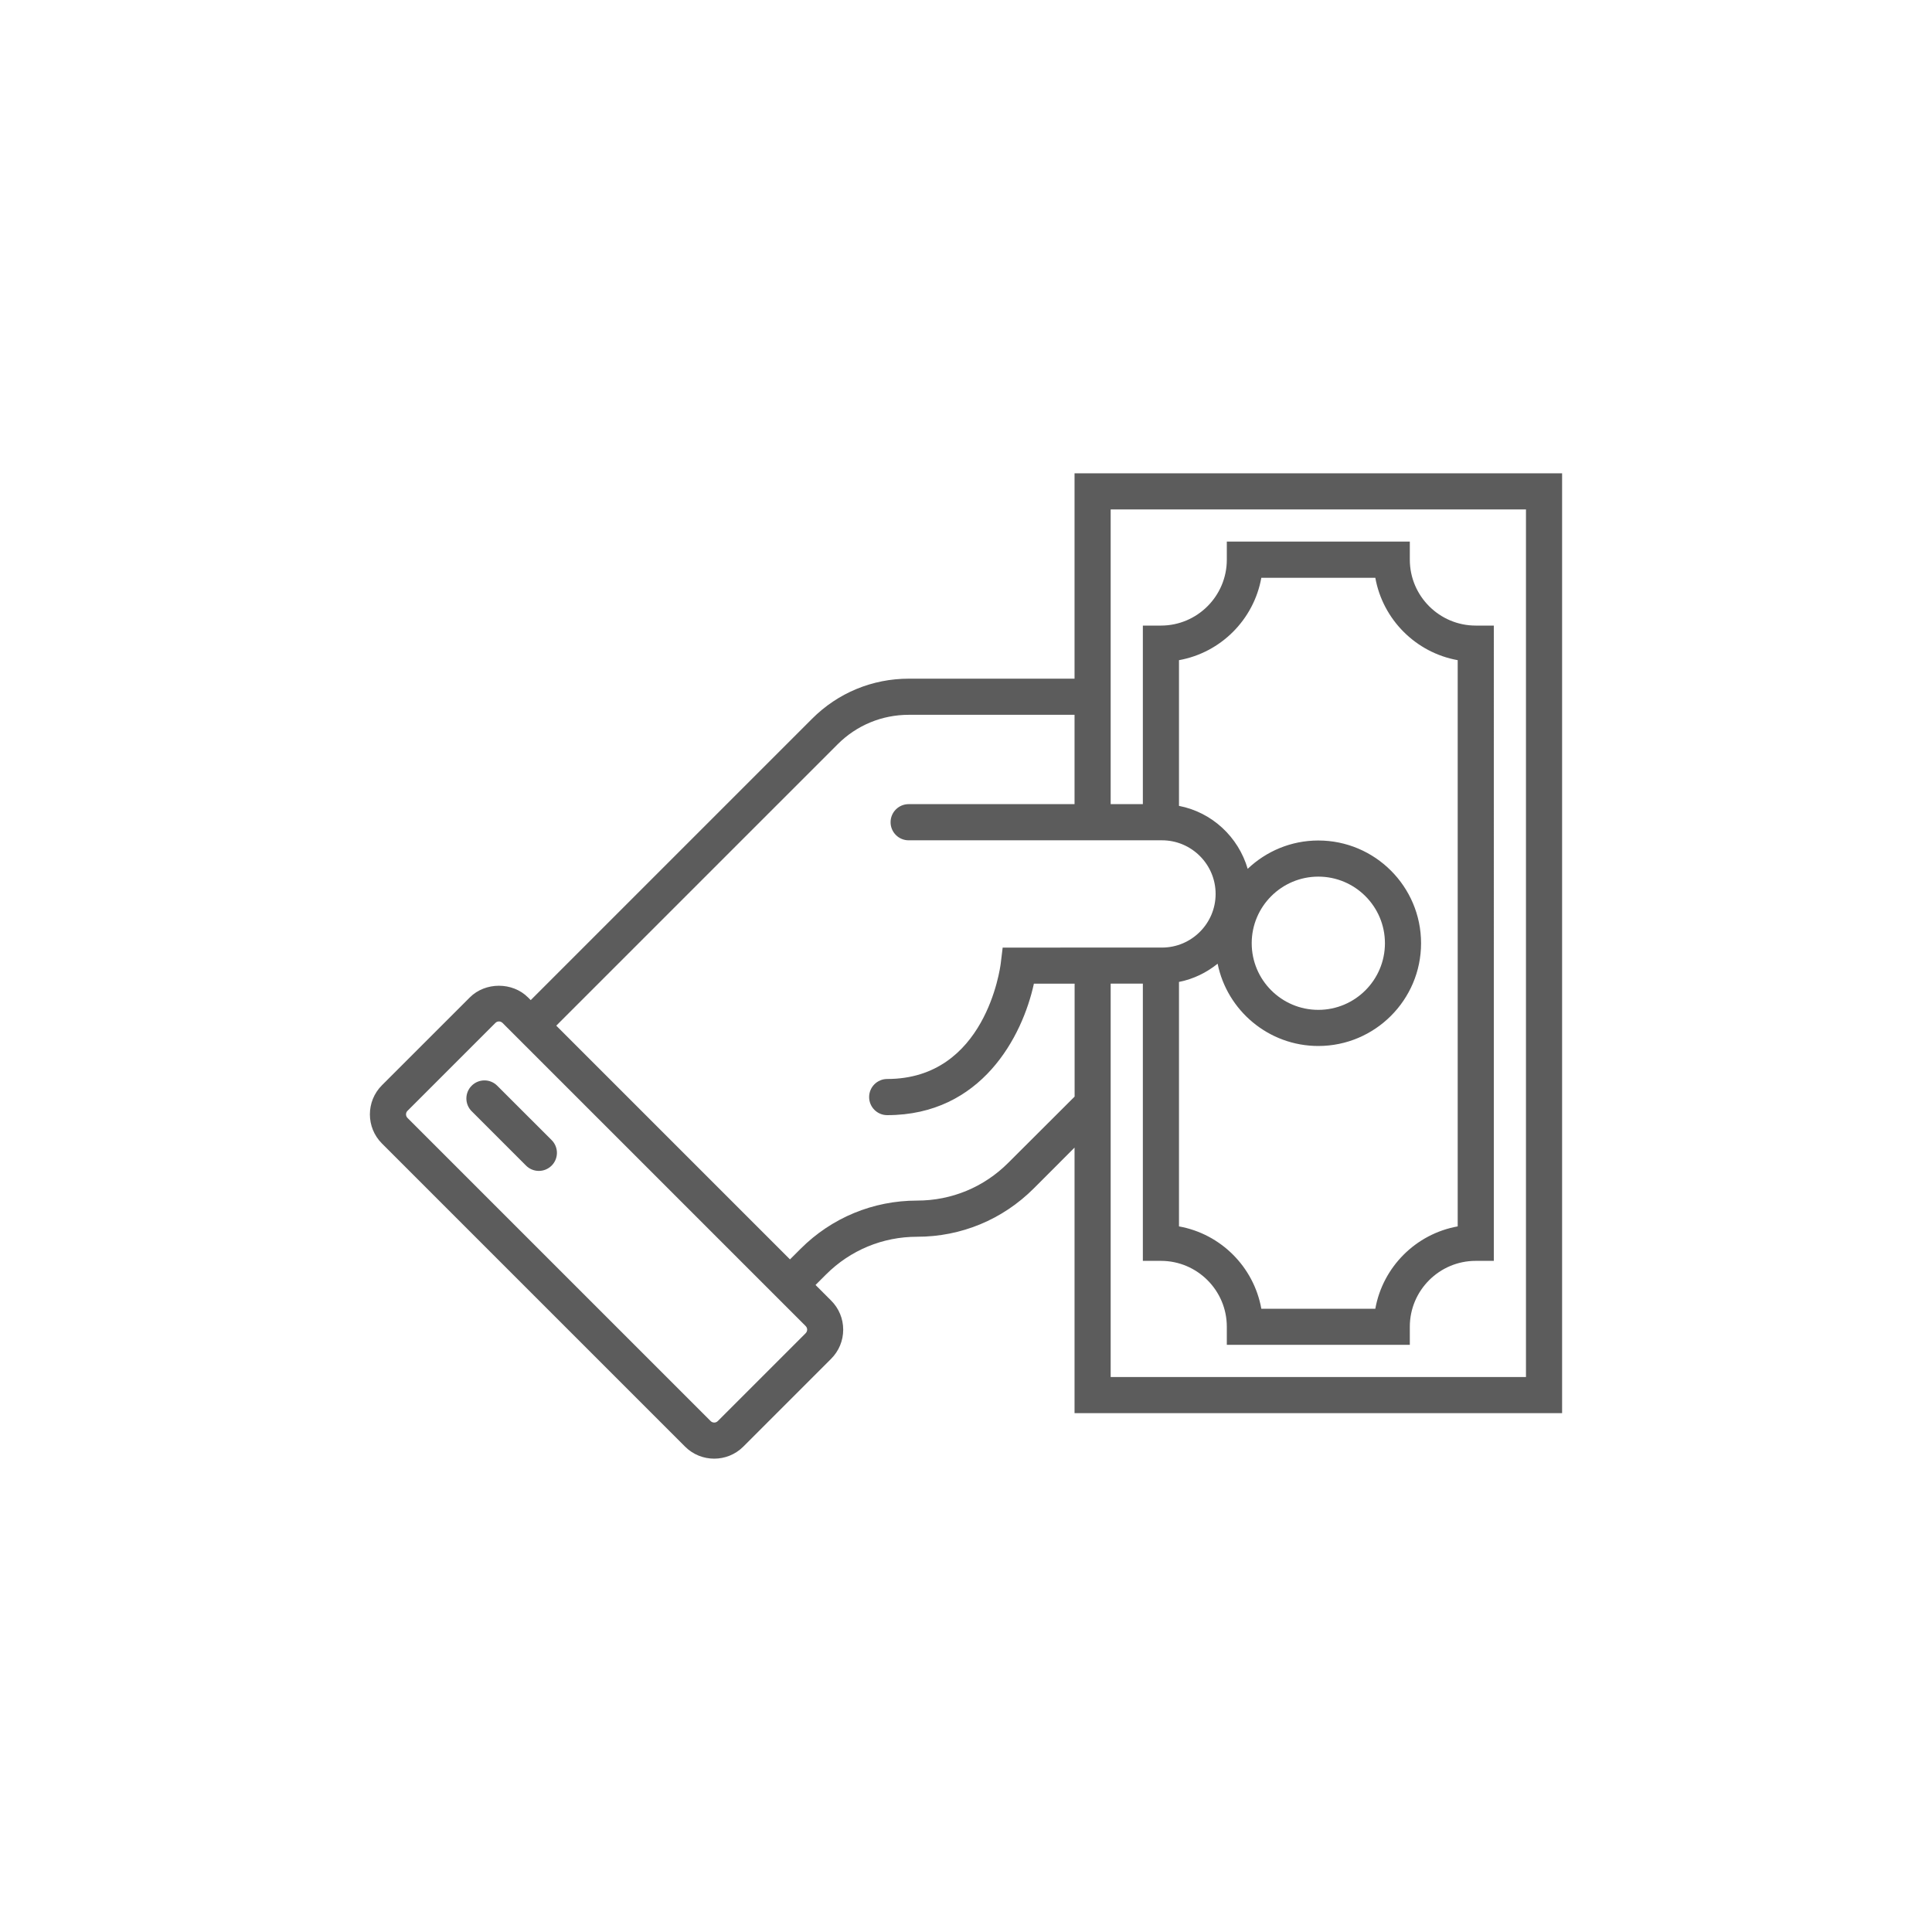 <?xml version="1.0" encoding="utf-8"?>
<!-- Generator: Adobe Illustrator 27.1.1, SVG Export Plug-In . SVG Version: 6.00 Build 0)  -->
<svg version="1.1" id="Layer_1" xmlns="http://www.w3.org/2000/svg" xmlns:xlink="http://www.w3.org/1999/xlink" x="0px" y="0px"
	 viewBox="0 0 500 500" style="enable-background:new 0 0 500 500;" xml:space="preserve">
<style type="text/css">
	.st0{fill:#5C5C5C;}
</style>
<g id="XMLID_435_">
	<path id="XMLID_443_" class="st0" d="M128.68,280.98c-1.83-1.83-4.78-1.83-6.61,0c-1.83,1.83-1.83,4.78,0,6.61l14.07,14.07
		c0.91,0.91,2.11,1.37,3.31,1.37s2.39-0.46,3.31-1.37c1.83-1.83,1.83-4.78,0-6.61L128.68,280.98z"/>
	<path id="XMLID_733_" class="st0" d="M278.09,122.49v53.15H235.2c-9.45,0-18.34,3.68-25.02,10.36l-72.83,72.83l-0.7-0.7
		c-4.02-4.03-11.05-4.02-15.06,0l-22.75,22.74c-4.15,4.15-4.15,10.91,0,15.06l78.46,78.46c2.07,2.07,4.8,3.11,7.53,3.11
		c2.73,0,5.46-1.04,7.53-3.11l22.74-22.74c2.01-2.01,3.12-4.69,3.12-7.53c0-2.84-1.11-5.52-3.12-7.53l0,0l-4.04-4.04l2.72-2.72
		c6.3-6.29,14.66-9.76,23.57-9.76c11.4,0,22.12-4.44,30.18-12.5L278.09,297v68.72h126.18V122.49H278.09z M208.5,345.04l-22.74,22.74
		c-0.51,0.51-1.34,0.5-1.84,0l-78.46-78.46c-0.51-0.51-0.51-1.34,0-1.84l22.75-22.75c0.31-0.31,0.67-0.38,0.92-0.38
		c0.24,0,0.6,0.07,0.92,0.38l78.46,78.46c0.31,0.32,0.38,0.67,0.38,0.92C208.88,344.37,208.81,344.73,208.5,345.04z M260.92,300.95
		c-6.3,6.3-14.66,9.76-23.57,9.76c-11.4,0-22.12,4.44-30.18,12.5l-2.72,2.72l-60.49-60.49l72.83-72.83
		c4.92-4.92,11.46-7.62,18.41-7.62h42.89v23.12h-42.93c-2.58,0-4.68,2.09-4.68,4.68c0,2.58,2.09,4.68,4.68,4.68h65.56
		c7.65,0,13.88,6.22,13.88,13.88c0,7.65-6.23,13.88-13.88,13.88h-0.27h0h0l-17.65,0c-0.01,0-0.02,0-0.02,0s-0.02,0-0.02,0
		l-23.27,0.01l-0.5,4.1c-0.15,1.22-3.96,29.9-29.38,29.9c-2.58,0-4.68,2.09-4.68,4.68c0,2.58,2.09,4.68,4.68,4.68
		c24.4,0,34.99-20.36,37.96-34.02h10.54v29.22L260.92,300.95z M305.12,254.12c3.75-0.73,7.13-2.41,10-4.71
		c2.46,12.13,13.21,21.29,26.06,21.29c14.66,0,26.59-11.93,26.59-26.59c0-14.66-11.93-26.59-26.59-26.59
		c-7.08,0-13.51,2.8-18.28,7.33c-2.42-8.26-9.23-14.64-17.78-16.29v-37.71c10.82-1.94,19.37-10.5,21.31-21.32h29.5
		c1.94,10.82,10.5,19.38,21.32,21.32v146.54c-10.82,1.94-19.38,10.49-21.32,21.31h-29.5c-1.94-10.82-10.49-19.37-21.31-21.31V254.12
		z M341.18,226.87c9.51,0,17.24,7.73,17.24,17.24c0,9.51-7.73,17.24-17.24,17.24c-9.51,0-17.24-7.73-17.24-17.24
		C323.94,234.6,331.68,226.87,341.18,226.87z M394.92,356.37H287.44V254.56h8.33v71.75h4.68c9.4,0,17.05,7.65,17.05,17.05v4.68
		h47.36v-4.68c0-9.4,7.65-17.05,17.06-17.05h4.68V161.9h-4.68c-9.4,0-17.06-7.65-17.06-17.06v-4.68H317.5v4.68
		c0,9.41-7.65,17.06-17.05,17.06h-4.68v46.2h-8.33v-76.26h107.48V356.37z"/>
</g>
</svg>
